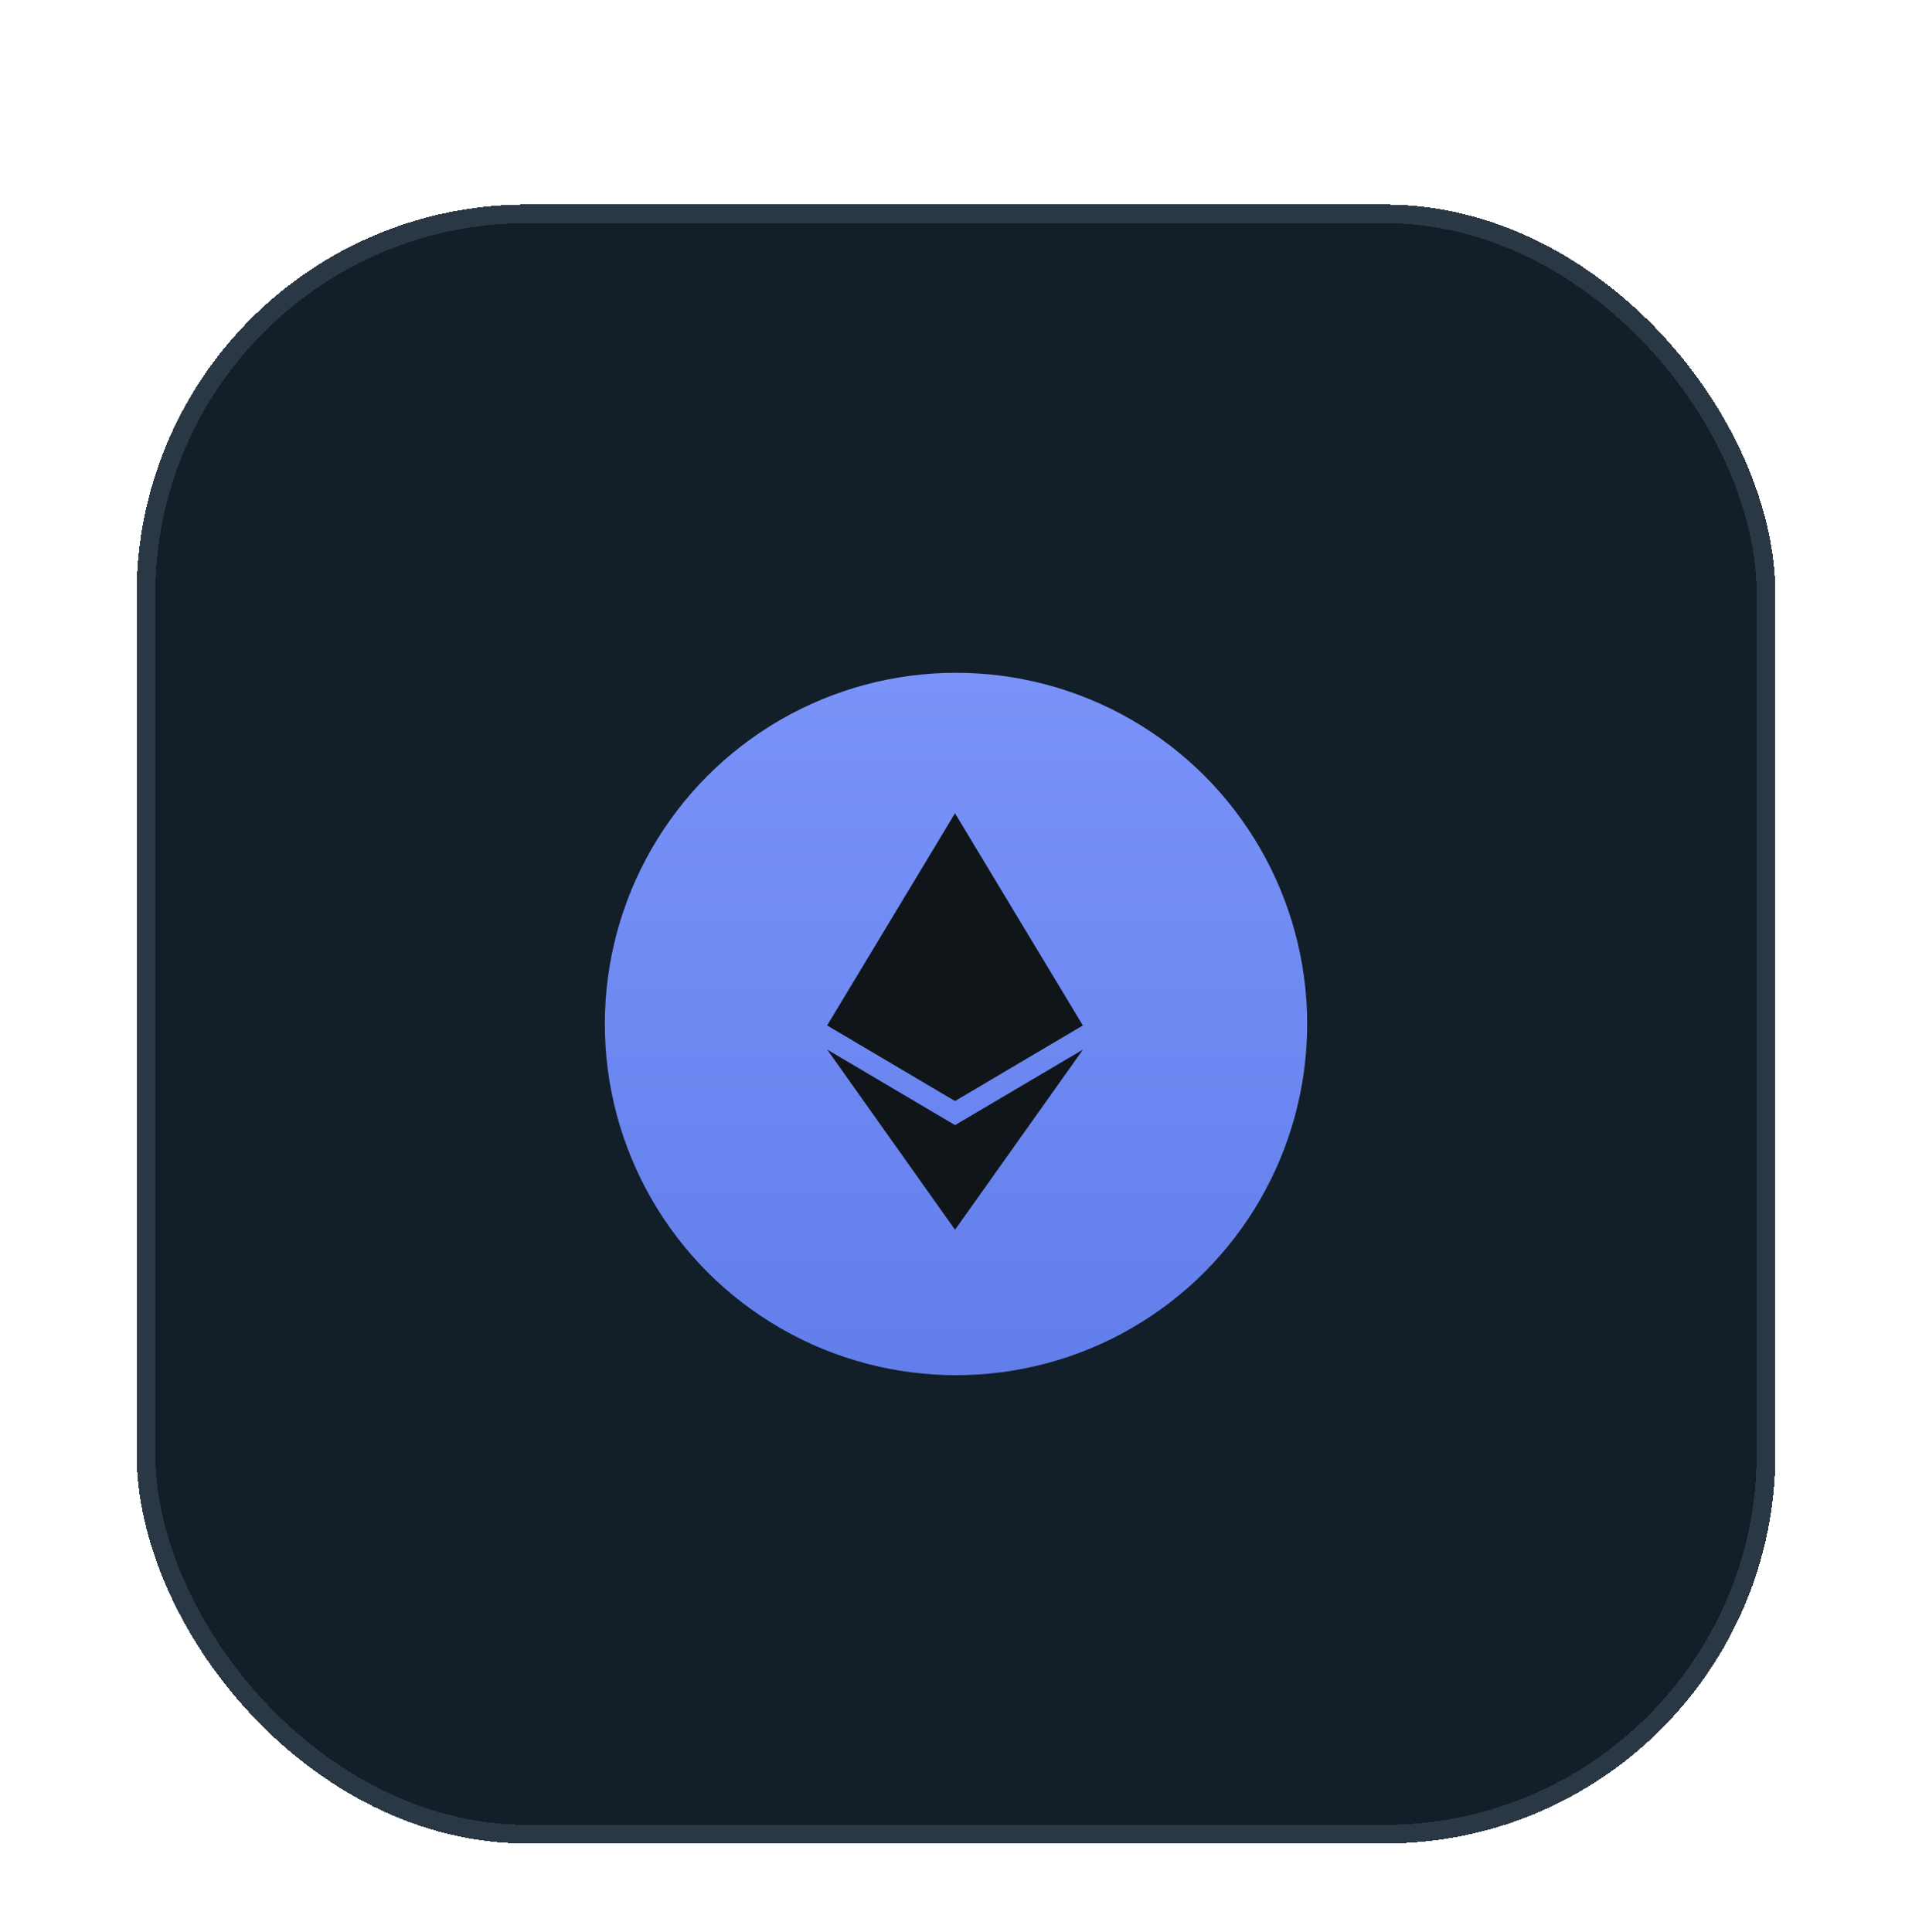 <svg width="98" height="99" viewBox="0 0 98 99" fill="none" xmlns="http://www.w3.org/2000/svg">
<g filter="url(#filter0_d_8758_27890)">
<rect x="7" y="6.482" width="84" height="84" rx="20" fill="#121E28" shape-rendering="crispEdges"/>
<g filter="url(#filter1_d_8758_27890)">
<circle cx="49" cy="48.482" r="18" fill="url(#paint0_linear_8758_27890)"/>
<path d="M48.948 37.682L48.805 38.168V52.281L48.948 52.424L55.499 48.551L48.948 37.682Z" fill="#10151A"/>
<path d="M48.949 37.682L42.398 48.551L48.949 52.424V45.574V37.682Z" fill="#10151A"/>
<path d="M48.952 53.664L48.871 53.762V58.789L48.952 59.025L55.507 49.794L48.952 53.664Z" fill="#10151A"/>
<path d="M48.949 59.025V53.664L42.398 49.794L48.949 59.025Z" fill="#10151A"/>
<path d="M48.949 52.424L55.5 48.551L48.949 45.574V52.424Z" fill="#10151A"/>
<path d="M42.398 48.551L48.949 52.424V45.574L42.398 48.551Z" fill="#10151A"/>
</g>
<rect x="7.478" y="6.96" width="83.043" height="83.043" rx="19.522" stroke="#2A3744" stroke-width="0.957" shape-rendering="crispEdges"/>
</g>
<defs>
<filter id="filter0_d_8758_27890" x="3" y="6.482" width="92" height="92" filterUnits="userSpaceOnUse" color-interpolation-filters="sRGB">
<feFlood flood-opacity="0" result="BackgroundImageFix"/>
<feColorMatrix in="SourceAlpha" type="matrix" values="0 0 0 0 0 0 0 0 0 0 0 0 0 0 0 0 0 0 127 0" result="hardAlpha"/>
<feOffset dy="4"/>
<feGaussianBlur stdDeviation="2"/>
<feComposite in2="hardAlpha" operator="out"/>
<feColorMatrix type="matrix" values="0 0 0 0 0 0 0 0 0 0 0 0 0 0 0 0 0 0 0.25 0"/>
<feBlend mode="normal" in2="BackgroundImageFix" result="effect1_dropShadow_8758_27890"/>
<feBlend mode="normal" in="SourceGraphic" in2="effect1_dropShadow_8758_27890" result="shape"/>
</filter>
<filter id="filter1_d_8758_27890" x="0.786" y="0.268" width="96.429" height="96.429" filterUnits="userSpaceOnUse" color-interpolation-filters="sRGB">
<feFlood flood-opacity="0" result="BackgroundImageFix"/>
<feColorMatrix in="SourceAlpha" type="matrix" values="0 0 0 0 0 0 0 0 0 0 0 0 0 0 0 0 0 0 127 0" result="hardAlpha"/>
<feOffset/>
<feGaussianBlur stdDeviation="15.107"/>
<feComposite in2="hardAlpha" operator="out"/>
<feColorMatrix type="matrix" values="0 0 0 0 0.384 0 0 0 0 0.494 0 0 0 0 0.918 0 0 0 0.3 0"/>
<feBlend mode="normal" in2="BackgroundImageFix" result="effect1_dropShadow_8758_27890"/>
<feBlend mode="normal" in="SourceGraphic" in2="effect1_dropShadow_8758_27890" result="shape"/>
</filter>
<linearGradient id="paint0_linear_8758_27890" x1="49" y1="30.482" x2="49" y2="66.482" gradientUnits="userSpaceOnUse">
<stop stop-color="#7993F9"/>
<stop offset="1" stop-color="#627EEA"/>
</linearGradient>
</defs>
</svg>
